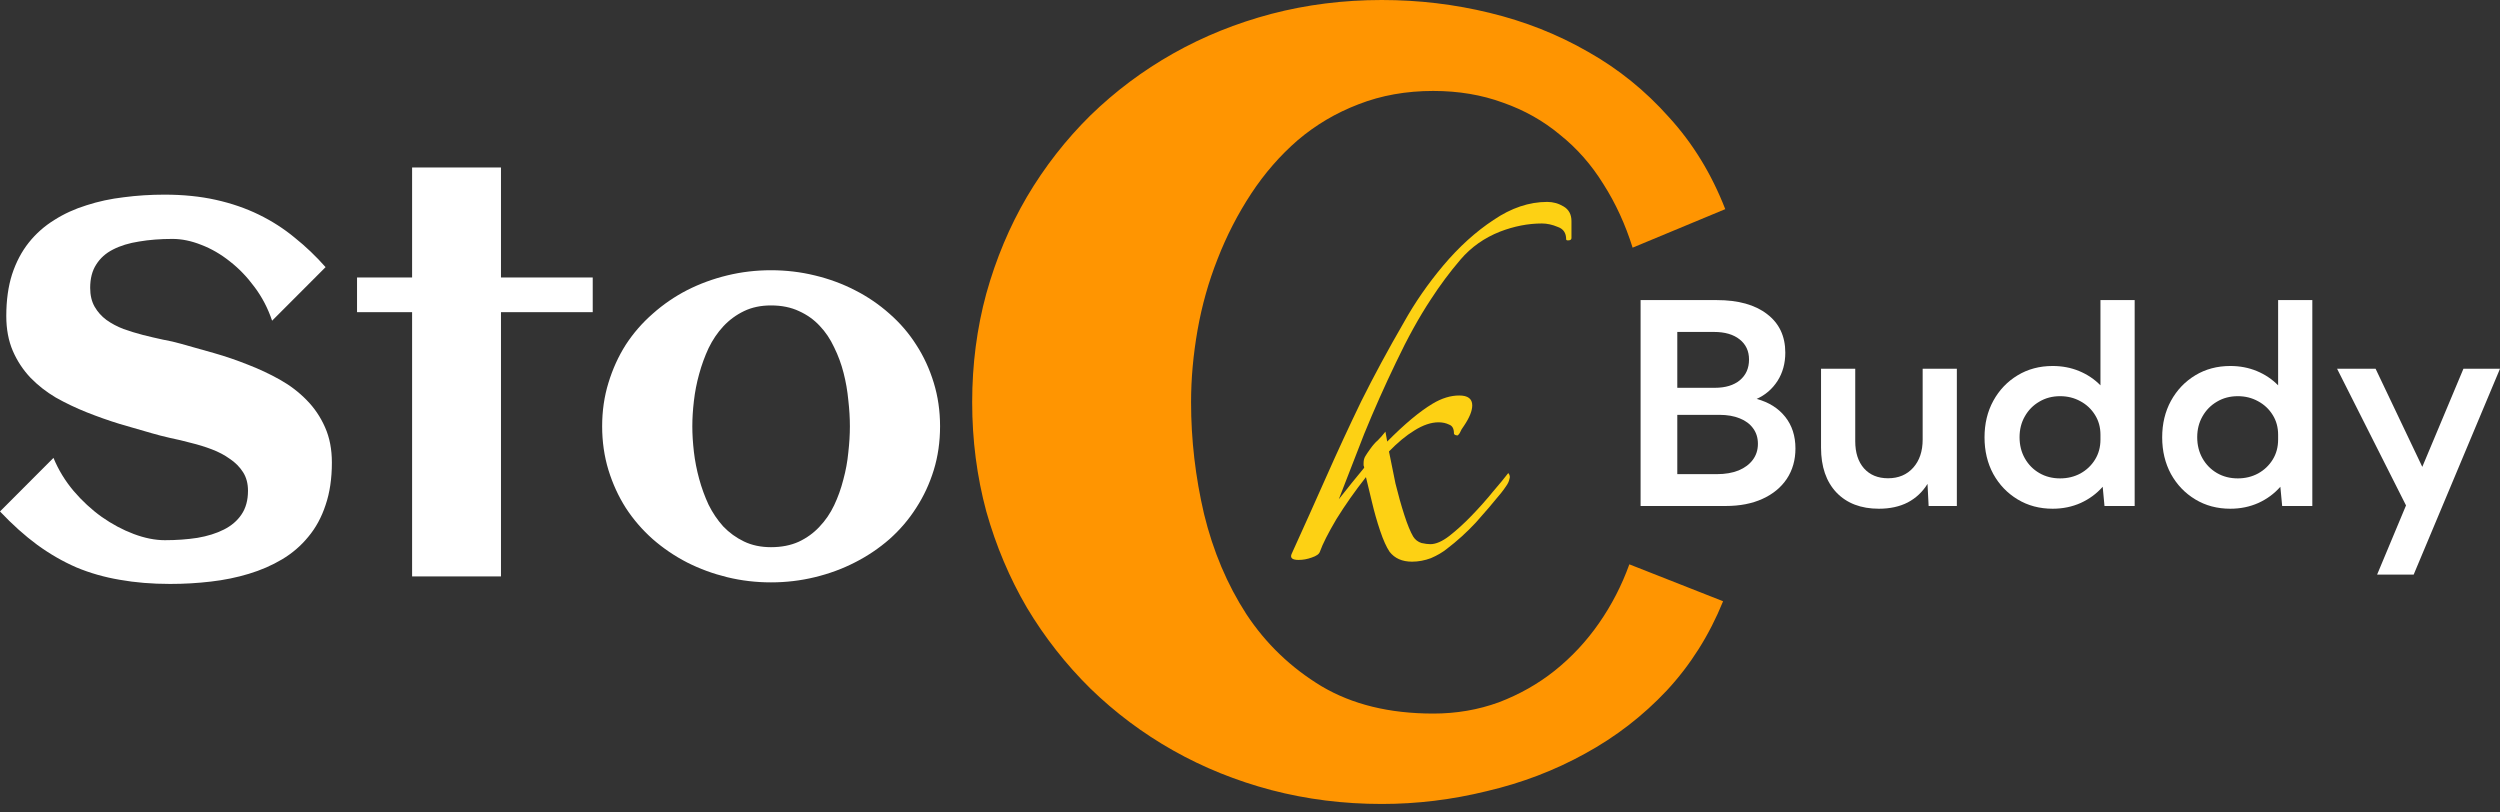 <svg width="157" height="51" viewBox="0 0 157 51" fill="none" xmlns="http://www.w3.org/2000/svg">
<rect x="0" y="0" width="157" height="51" fill="#333333" stroke="none"/>
<path d="M20.842 29.047C20.842 30.055 20.71 30.944 20.447 31.713C20.195 32.483 19.832 33.149 19.36 33.712C18.899 34.276 18.351 34.747 17.714 35.127C17.078 35.506 16.381 35.809 15.623 36.037C14.877 36.264 14.081 36.427 13.236 36.524C12.402 36.622 11.552 36.671 10.684 36.671C9.543 36.671 8.489 36.584 7.524 36.411C6.558 36.248 5.647 35.988 4.791 35.63C3.946 35.262 3.128 34.791 2.338 34.216C1.558 33.642 0.779 32.943 0 32.12L3.358 28.755C3.666 29.503 4.088 30.196 4.626 30.835C5.164 31.464 5.751 32.006 6.388 32.461C7.035 32.916 7.705 33.274 8.396 33.534C9.088 33.794 9.741 33.924 10.355 33.924C11.079 33.924 11.76 33.875 12.397 33.777C13.033 33.669 13.587 33.496 14.059 33.257C14.531 33.019 14.899 32.705 15.162 32.315C15.437 31.914 15.574 31.415 15.574 30.819C15.574 30.364 15.47 29.974 15.261 29.649C15.053 29.324 14.778 29.047 14.438 28.82C14.109 28.581 13.73 28.381 13.302 28.218C12.874 28.056 12.435 27.921 11.985 27.812C11.546 27.693 11.112 27.59 10.684 27.503C10.256 27.406 9.878 27.308 9.548 27.211C8.901 27.026 8.226 26.831 7.524 26.626C6.821 26.409 6.13 26.165 5.449 25.894C4.769 25.623 4.121 25.314 3.507 24.968C2.903 24.61 2.371 24.193 1.91 23.716C1.449 23.228 1.081 22.67 0.807 22.042C0.532 21.402 0.395 20.671 0.395 19.848C0.395 18.861 0.516 17.989 0.757 17.231C1.01 16.461 1.361 15.795 1.811 15.231C2.261 14.668 2.793 14.197 3.408 13.817C4.022 13.427 4.697 13.118 5.433 12.891C6.168 12.652 6.947 12.484 7.77 12.387C8.605 12.278 9.455 12.224 10.322 12.224C11.508 12.224 12.583 12.333 13.549 12.549C14.526 12.766 15.426 13.075 16.249 13.476C17.072 13.877 17.824 14.359 18.504 14.922C19.196 15.475 19.843 16.093 20.447 16.776L17.088 20.14C16.825 19.36 16.457 18.655 15.986 18.027C15.524 17.399 15.009 16.862 14.438 16.418C13.867 15.963 13.269 15.616 12.643 15.378C12.018 15.128 11.414 15.004 10.833 15.004C10.075 15.004 9.378 15.058 8.742 15.166C8.105 15.264 7.556 15.432 7.096 15.67C6.646 15.898 6.294 16.212 6.042 16.613C5.789 17.003 5.663 17.491 5.663 18.076C5.663 18.542 5.757 18.937 5.943 19.262C6.13 19.587 6.377 19.864 6.684 20.091C7.002 20.319 7.359 20.509 7.754 20.66C8.149 20.801 8.555 20.926 8.972 21.034C9.4 21.142 9.817 21.24 10.223 21.327C10.64 21.402 11.019 21.489 11.359 21.587C12.018 21.771 12.709 21.966 13.434 22.172C14.158 22.378 14.871 22.622 15.574 22.903C16.276 23.174 16.946 23.488 17.582 23.846C18.219 24.204 18.779 24.632 19.262 25.13C19.744 25.618 20.129 26.187 20.414 26.837C20.699 27.476 20.842 28.213 20.842 29.047Z" fill="white"/>
<path d="M31.461 36.199H25.88V19.604H22.422V17.426H25.88V10.518H31.461V17.426H37.223V19.604H31.461V36.199Z" fill="white"/>
<path d="M59.036 26.772C59.036 27.747 58.904 28.663 58.641 29.519C58.377 30.375 58.01 31.166 57.538 31.892C57.077 32.618 56.517 33.274 55.859 33.859C55.2 34.433 54.476 34.921 53.685 35.322C52.906 35.722 52.067 36.031 51.167 36.248C50.278 36.465 49.361 36.573 48.417 36.573C47.474 36.573 46.557 36.465 45.668 36.248C44.779 36.031 43.939 35.722 43.149 35.322C42.37 34.921 41.651 34.433 40.993 33.859C40.334 33.274 39.769 32.618 39.297 31.892C38.836 31.166 38.474 30.375 38.21 29.519C37.947 28.652 37.815 27.736 37.815 26.772C37.815 25.807 37.947 24.897 38.21 24.041C38.474 23.174 38.836 22.378 39.297 21.652C39.769 20.926 40.334 20.276 40.993 19.701C41.651 19.116 42.37 18.623 43.149 18.222C43.939 17.821 44.779 17.512 45.668 17.296C46.557 17.079 47.474 16.971 48.417 16.971C49.361 16.971 50.278 17.079 51.167 17.296C52.067 17.512 52.906 17.821 53.685 18.222C54.476 18.623 55.2 19.116 55.859 19.701C56.517 20.276 57.077 20.926 57.538 21.652C58.01 22.378 58.377 23.174 58.641 24.041C58.904 24.897 59.036 25.807 59.036 26.772ZM53.373 26.772C53.373 26.252 53.34 25.704 53.274 25.13C53.219 24.545 53.12 23.976 52.978 23.424C52.835 22.86 52.637 22.324 52.385 21.814C52.143 21.294 51.842 20.845 51.479 20.465C51.117 20.075 50.684 19.766 50.179 19.539C49.674 19.3 49.087 19.181 48.417 19.181C47.781 19.181 47.216 19.3 46.722 19.539C46.228 19.777 45.794 20.097 45.421 20.498C45.059 20.888 44.752 21.343 44.499 21.863C44.258 22.383 44.06 22.925 43.907 23.488C43.753 24.041 43.643 24.605 43.577 25.179C43.511 25.742 43.478 26.273 43.478 26.772C43.478 27.27 43.511 27.807 43.577 28.381C43.643 28.945 43.753 29.508 43.907 30.072C44.06 30.635 44.258 31.177 44.499 31.697C44.752 32.206 45.059 32.661 45.421 33.062C45.794 33.452 46.228 33.767 46.722 34.005C47.216 34.243 47.781 34.363 48.417 34.363C49.076 34.363 49.658 34.249 50.162 34.021C50.667 33.783 51.101 33.469 51.463 33.078C51.836 32.688 52.143 32.239 52.385 31.729C52.626 31.22 52.818 30.684 52.961 30.12C53.115 29.557 53.219 28.988 53.274 28.413C53.34 27.839 53.373 27.292 53.373 26.772Z" fill="white"/>
<path d="M108.346 13.134L102.528 15.553C102.074 14.098 101.462 12.765 100.69 11.556C99.942 10.346 99.035 9.316 97.969 8.465C96.925 7.592 95.734 6.92 94.396 6.45C93.058 5.957 91.595 5.711 90.007 5.711C88.306 5.711 86.741 5.991 85.312 6.55C83.906 7.088 82.635 7.838 81.501 8.801C80.39 9.764 79.415 10.884 78.575 12.16C77.736 13.437 77.033 14.803 76.466 16.259C75.899 17.692 75.479 19.181 75.207 20.726C74.935 22.272 74.799 23.783 74.799 25.261C74.799 27.613 75.071 29.953 75.615 32.282C76.182 34.611 77.067 36.705 78.269 38.564C79.494 40.422 81.07 41.934 82.998 43.099C84.926 44.241 87.263 44.812 90.007 44.812C91.459 44.812 92.831 44.577 94.124 44.106C95.417 43.614 96.585 42.953 97.628 42.124C98.694 41.273 99.624 40.277 100.418 39.135C101.212 37.993 101.847 36.761 102.323 35.44L108.21 37.758C107.348 39.885 106.168 41.755 104.671 43.367C103.174 44.958 101.462 46.279 99.534 47.331C97.628 48.384 95.576 49.168 93.375 49.683C91.198 50.22 88.998 50.489 86.775 50.489C84.371 50.489 82.057 50.198 79.834 49.616C77.634 49.033 75.581 48.205 73.676 47.13C71.771 46.055 70.035 44.756 68.47 43.233C66.928 41.71 65.601 40.019 64.49 38.161C63.401 36.302 62.55 34.286 61.938 32.114C61.348 29.919 61.053 27.635 61.053 25.261C61.053 22.887 61.348 20.614 61.938 18.442C62.55 16.247 63.401 14.221 64.49 12.362C65.601 10.481 66.928 8.779 68.47 7.256C70.035 5.733 71.771 4.434 73.676 3.359C75.581 2.284 77.634 1.456 79.834 0.873C82.057 0.291 84.371 0 86.775 0C89.088 0 91.345 0.269 93.546 0.806C95.768 1.344 97.832 2.161 99.738 3.258C101.643 4.333 103.333 5.699 104.807 7.357C106.304 8.992 107.484 10.917 108.346 13.134Z" fill="#FF9501"/>
<path d="M88.674 35.273C88.056 35.273 87.587 35.065 87.265 34.65C87.067 34.357 86.87 33.918 86.672 33.332C86.474 32.746 86.301 32.136 86.152 31.501C86.004 30.866 85.88 30.354 85.782 29.963C85.089 30.842 84.471 31.721 83.927 32.6C83.408 33.478 83.062 34.162 82.889 34.65C82.839 34.797 82.666 34.919 82.37 35.016C82.097 35.114 81.826 35.163 81.554 35.163C81.158 35.163 81.01 35.041 81.109 34.797C81.875 33.112 82.604 31.489 83.297 29.927C83.989 28.364 84.718 26.79 85.485 25.203C86.276 23.616 87.166 21.968 88.155 20.259C88.847 19.015 89.676 17.818 90.64 16.671C91.629 15.499 92.68 14.547 93.793 13.815C94.905 13.058 96.03 12.68 97.168 12.68C97.538 12.68 97.885 12.777 98.206 12.973C98.527 13.168 98.688 13.473 98.688 13.888V14.95C98.688 15.048 98.614 15.097 98.466 15.097C98.391 15.097 98.354 15.072 98.354 15.023C98.354 14.633 98.181 14.376 97.835 14.254C97.489 14.108 97.155 14.034 96.834 14.034C95.968 14.034 95.091 14.205 94.2 14.547C93.211 14.938 92.383 15.524 91.716 16.305C91.048 17.086 90.43 17.916 89.861 18.795C89.119 19.918 88.39 21.236 87.673 22.75C86.956 24.239 86.288 25.74 85.67 27.253C85.077 28.767 84.545 30.134 84.076 31.355C84.347 31.013 84.62 30.671 84.891 30.329C85.163 29.988 85.423 29.67 85.67 29.377C85.67 29.328 85.658 29.28 85.633 29.231C85.633 29.182 85.633 29.133 85.633 29.084C85.633 28.913 85.67 28.767 85.745 28.645C85.819 28.523 85.918 28.376 86.041 28.206C86.214 27.961 86.375 27.778 86.523 27.656C86.672 27.51 86.832 27.327 87.005 27.107L87.117 27.73C88.205 26.631 89.156 25.838 89.972 25.349C90.541 25.008 91.097 24.837 91.641 24.837C92.185 24.837 92.457 25.044 92.457 25.459C92.457 25.801 92.284 26.228 91.938 26.741C91.814 26.912 91.74 27.034 91.716 27.107C91.691 27.18 91.641 27.253 91.567 27.327C91.543 27.351 91.493 27.351 91.419 27.327C91.345 27.302 91.308 27.266 91.308 27.217C91.308 26.924 91.209 26.741 91.011 26.668C90.813 26.57 90.591 26.521 90.343 26.521C89.874 26.521 89.367 26.692 88.823 27.034C88.303 27.351 87.772 27.791 87.228 28.352C87.352 28.962 87.488 29.634 87.636 30.366C87.809 31.074 87.995 31.733 88.192 32.343C88.39 32.954 88.576 33.405 88.749 33.698C88.872 33.894 89.045 34.028 89.268 34.101C89.49 34.15 89.676 34.174 89.824 34.174C90.17 34.174 90.566 34.003 91.011 33.662C91.481 33.295 91.951 32.868 92.42 32.38C92.915 31.867 93.36 31.367 93.755 30.879C94.176 30.39 94.497 30 94.72 29.707C94.819 29.829 94.843 29.951 94.794 30.073C94.769 30.22 94.695 30.378 94.571 30.549C94.472 30.695 94.374 30.83 94.275 30.952C93.78 31.562 93.249 32.185 92.68 32.819C92.111 33.43 91.505 33.979 90.863 34.467C90.591 34.687 90.257 34.882 89.861 35.053C89.466 35.2 89.07 35.273 88.674 35.273Z" fill="#FDD114"/>
<path d="M103.029 31.776V18.846H107.813C109.163 18.846 110.217 19.139 110.973 19.725C111.736 20.306 112.117 21.113 112.117 22.148C112.117 22.82 111.954 23.412 111.628 23.923C111.302 24.429 110.866 24.805 110.319 25.052C111.081 25.259 111.678 25.633 112.108 26.173C112.539 26.713 112.754 27.377 112.754 28.164C112.754 28.888 112.574 29.523 112.213 30.069C111.852 30.609 111.343 31.029 110.685 31.328C110.033 31.626 109.265 31.776 108.381 31.776H103.029ZM105.334 24.354H107.691C108.354 24.354 108.878 24.196 109.262 23.88C109.646 23.558 109.839 23.125 109.839 22.578C109.839 22.044 109.641 21.622 109.245 21.311C108.855 21.001 108.319 20.846 107.638 20.846H105.334V24.354ZM105.334 29.776H107.822C108.346 29.776 108.8 29.698 109.184 29.543C109.568 29.382 109.865 29.161 110.074 28.88C110.29 28.592 110.397 28.256 110.397 27.871C110.397 27.498 110.298 27.176 110.1 26.906C109.903 26.63 109.623 26.42 109.262 26.276C108.901 26.127 108.471 26.052 107.97 26.052H105.334V29.776Z" fill="white"/>
<path d="M122.89 31.776H121.118L121.048 30.388C120.734 30.894 120.321 31.282 119.809 31.552C119.296 31.816 118.691 31.948 117.993 31.948C116.869 31.948 115.982 31.609 115.33 30.931C114.684 30.247 114.361 29.308 114.361 28.112V23.156H116.509V27.707C116.509 28.426 116.692 28.994 117.059 29.414C117.431 29.828 117.934 30.035 118.569 30.035C119.227 30.035 119.753 29.813 120.149 29.371C120.545 28.928 120.743 28.339 120.743 27.604V23.156H122.89V31.776Z" fill="white"/>
<path d="M134.057 31.776H132.162L132.049 30.569C131.67 31 131.21 31.339 130.669 31.586C130.128 31.828 129.54 31.948 128.906 31.948C128.085 31.948 127.352 31.753 126.706 31.362C126.06 30.971 125.55 30.44 125.178 29.767C124.811 29.089 124.628 28.322 124.628 27.466C124.628 26.61 124.811 25.845 125.178 25.173C125.55 24.495 126.06 23.961 126.706 23.57C127.352 23.179 128.085 22.984 128.906 22.984C129.505 22.984 130.061 23.09 130.573 23.303C131.085 23.515 131.531 23.814 131.909 24.199V18.846H134.057V31.776ZM129.377 30.043C129.843 30.043 130.268 29.94 130.652 29.733C131.036 29.52 131.341 29.23 131.568 28.862C131.795 28.495 131.909 28.075 131.909 27.604V27.302C131.909 26.837 131.795 26.423 131.568 26.061C131.341 25.693 131.036 25.406 130.652 25.199C130.268 24.986 129.843 24.88 129.377 24.88C128.888 24.88 128.452 24.995 128.068 25.225C127.683 25.449 127.381 25.756 127.16 26.147C126.938 26.532 126.828 26.969 126.828 27.457C126.828 27.951 126.938 28.394 127.16 28.785C127.381 29.175 127.683 29.483 128.068 29.707C128.452 29.931 128.888 30.043 129.377 30.043Z" fill="white"/>
<path d="M145.214 31.776H143.32L143.206 30.569C142.828 31 142.368 31.339 141.827 31.586C141.285 31.828 140.698 31.948 140.063 31.948C139.242 31.948 138.509 31.753 137.863 31.362C137.217 30.971 136.708 30.44 136.335 29.767C135.969 29.089 135.785 28.322 135.785 27.466C135.785 26.61 135.969 25.845 136.335 25.173C136.708 24.495 137.217 23.961 137.863 23.57C138.509 23.179 139.242 22.984 140.063 22.984C140.663 22.984 141.218 23.09 141.731 23.303C142.243 23.515 142.688 23.814 143.066 24.199V18.846H145.214V31.776ZM140.535 30.043C141 30.043 141.425 29.94 141.809 29.733C142.193 29.52 142.499 29.23 142.726 28.862C142.953 28.495 143.066 28.075 143.066 27.604V27.302C143.066 26.837 142.953 26.423 142.726 26.061C142.499 25.693 142.193 25.406 141.809 25.199C141.425 24.986 141 24.88 140.535 24.88C140.046 24.88 139.609 24.995 139.225 25.225C138.841 25.449 138.538 25.756 138.317 26.147C138.096 26.532 137.985 26.969 137.985 27.457C137.985 27.951 138.096 28.394 138.317 28.785C138.538 29.175 138.841 29.483 139.225 29.707C139.609 29.931 140.046 30.043 140.535 30.043Z" fill="white"/>
<path d="M151.578 36.086H149.282L151.098 31.741L146.768 23.156H149.186L152.12 29.319L154.704 23.156H157L151.578 36.086Z" fill="white"/>
</svg>
